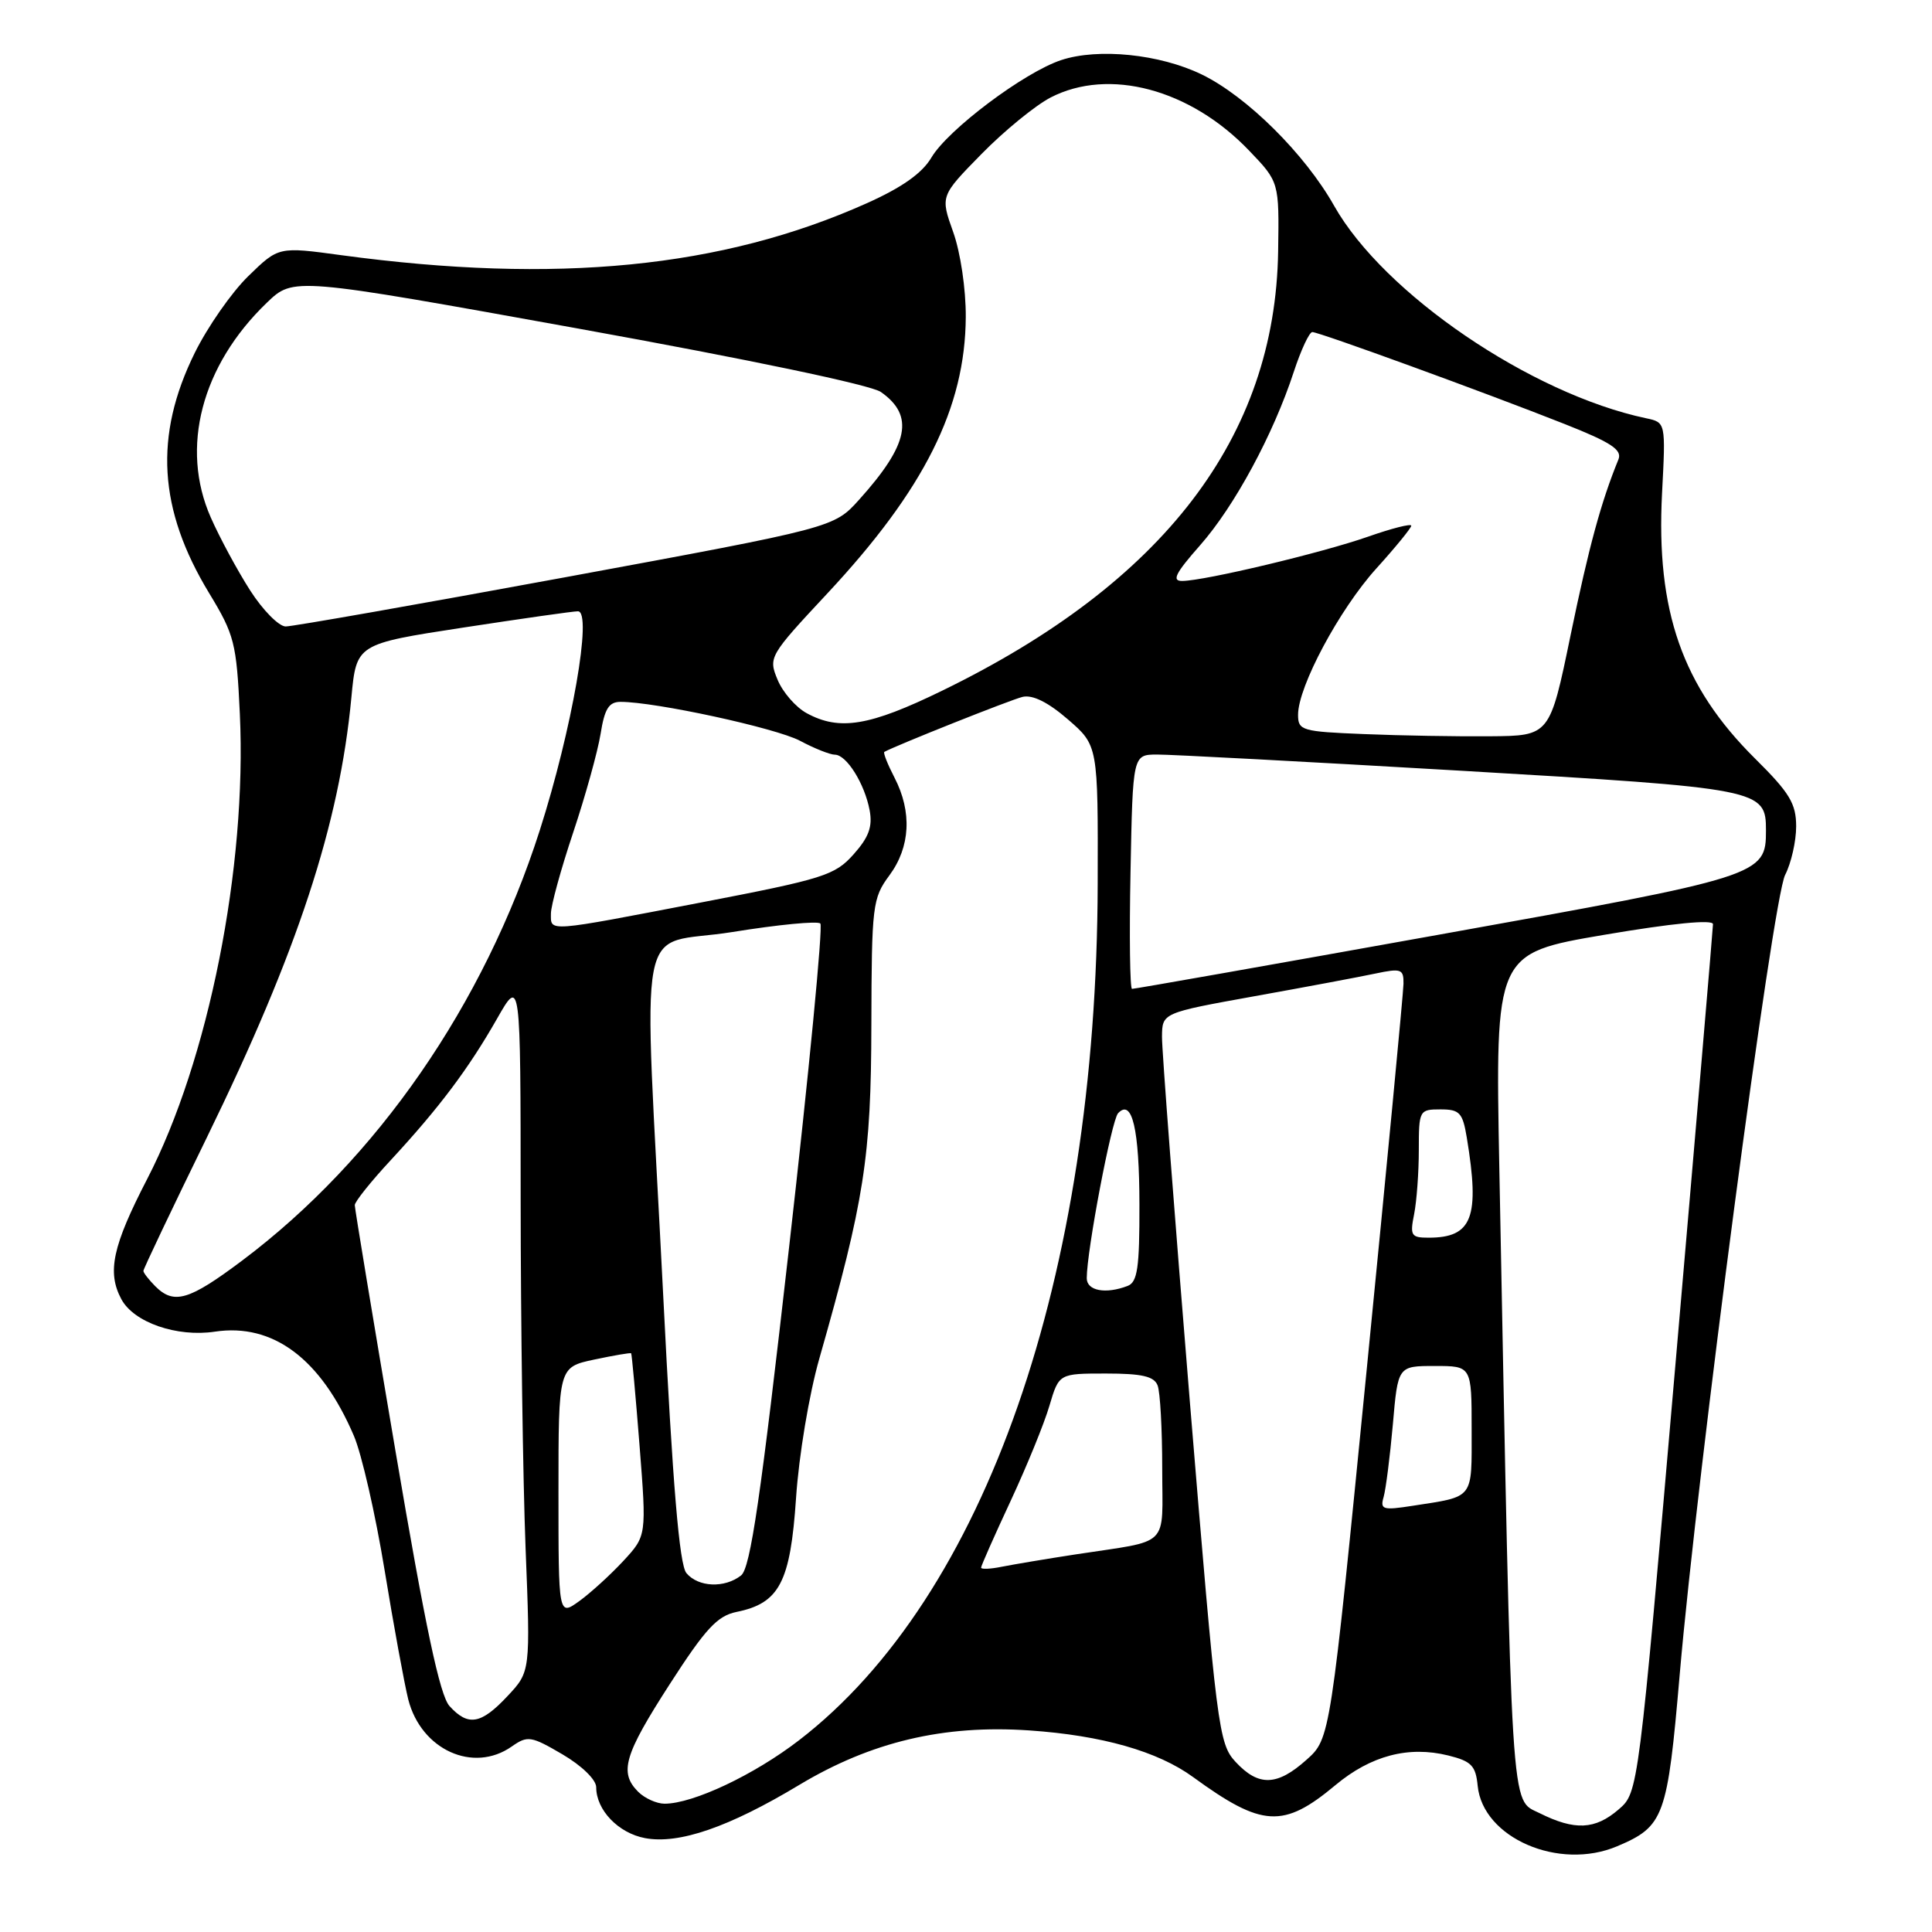 <?xml version="1.0" encoding="UTF-8" standalone="no"?>
<!DOCTYPE svg PUBLIC "-//W3C//DTD SVG 1.1//EN" "http://www.w3.org/Graphics/SVG/1.1/DTD/svg11.dtd" >
<svg xmlns="http://www.w3.org/2000/svg" xmlns:xlink="http://www.w3.org/1999/xlink" version="1.1" viewBox="0 0 256 256">
 <g >
 <path fill="currentColor"
d=" M 214.28 244.64 C 220.51 242.00 220.94 240.81 222.57 221.88 C 224.91 194.77 234.88 119.14 236.54 115.93 C 237.34 114.37 238.00 111.48 238.00 109.51 C 238.00 106.48 237.14 105.05 232.53 100.49 C 222.91 90.94 219.42 80.97 220.23 65.36 C 220.72 55.97 220.72 55.97 218.11 55.42 C 202.85 52.19 183.35 38.91 176.78 27.27 C 172.91 20.40 165.19 12.75 159.22 9.86 C 153.66 7.17 145.53 6.34 140.62 7.96 C 135.71 9.58 125.61 17.17 123.42 20.87 C 122.19 22.96 119.51 24.85 114.81 26.95 C 95.66 35.51 73.75 37.67 45.20 33.81 C 36.91 32.68 36.91 32.68 32.90 36.59 C 30.69 38.74 27.50 43.32 25.80 46.77 C 20.39 57.74 20.98 67.50 27.71 78.59 C 31.06 84.11 31.34 85.17 31.78 94.59 C 32.73 114.93 27.63 140.51 19.51 156.21 C 14.91 165.10 14.16 168.57 16.08 172.15 C 17.73 175.23 23.43 177.21 28.48 176.45 C 36.18 175.30 42.52 180.04 46.89 190.25 C 47.92 192.64 49.75 200.65 50.96 208.05 C 52.17 215.45 53.59 223.16 54.10 225.20 C 55.81 231.86 62.71 235.00 67.81 231.42 C 69.91 229.95 70.36 230.02 74.53 232.46 C 77.10 233.97 79.00 235.82 79.00 236.82 C 79.00 239.84 81.94 242.90 85.47 243.56 C 89.96 244.40 96.58 242.12 105.89 236.52 C 115.41 230.80 125.05 228.51 136.39 229.29 C 146.02 229.95 153.41 232.06 158.09 235.47 C 167.24 242.14 170.06 242.30 176.95 236.54 C 181.65 232.62 186.63 231.31 191.90 232.61 C 194.97 233.37 195.54 233.96 195.80 236.63 C 196.48 243.53 206.56 247.91 214.28 244.64 Z  M 204.00 240.25 C 200.12 238.31 200.36 242.14 198.67 154.91 C 198.12 126.33 198.12 126.33 212.56 123.87 C 221.62 122.33 226.99 121.81 226.98 122.46 C 226.97 123.03 224.75 149.15 222.03 180.50 C 217.09 237.50 217.09 237.50 214.49 239.75 C 211.36 242.45 208.67 242.58 204.00 240.25 Z  M 84.57 237.43 C 82.01 234.87 82.69 232.55 88.75 223.15 C 93.48 215.81 95.05 214.11 97.59 213.59 C 103.28 212.44 104.73 209.66 105.48 198.50 C 105.85 192.91 107.21 184.75 108.57 180.00 C 114.53 159.10 115.43 153.34 115.46 135.83 C 115.50 119.94 115.61 119.02 117.85 115.99 C 120.63 112.23 120.87 107.58 118.53 103.05 C 117.61 101.27 117.00 99.73 117.18 99.63 C 118.68 98.79 133.94 92.71 135.50 92.34 C 136.82 92.03 138.88 93.05 141.50 95.32 C 145.50 98.78 145.50 98.78 145.45 117.14 C 145.32 169.24 130.54 211.61 105.88 230.59 C 99.91 235.19 91.83 239.00 88.06 239.00 C 87.01 239.00 85.44 238.29 84.57 237.43 Z  M 163.73 233.47 C 161.47 231.03 161.25 229.24 157.66 185.72 C 155.62 160.85 153.95 139.09 153.97 137.36 C 154.00 134.21 154.00 134.21 166.25 132.00 C 172.99 130.79 180.19 129.44 182.25 129.00 C 185.67 128.28 186.00 128.40 185.97 130.36 C 185.95 131.54 183.76 154.52 181.10 181.43 C 176.27 230.37 176.27 230.37 173.12 233.18 C 169.22 236.67 166.77 236.74 163.73 233.47 Z  M 59.56 226.06 C 58.28 224.65 56.36 215.57 52.41 192.31 C 49.44 174.82 47.01 160.14 47.01 159.69 C 47.00 159.24 49.16 156.54 51.81 153.69 C 58.21 146.77 62.07 141.63 65.85 135.00 C 68.98 129.50 68.98 129.50 68.99 159.09 C 69.00 175.36 69.29 196.06 69.64 205.09 C 70.29 221.50 70.29 221.50 67.24 224.75 C 63.74 228.49 62.02 228.78 59.56 226.06 Z  M 74.00 197.65 C 74.00 181.16 74.00 181.16 78.74 180.15 C 81.34 179.60 83.55 179.22 83.63 179.32 C 83.72 179.42 84.22 184.90 84.74 191.50 C 85.68 203.50 85.68 203.50 82.59 206.84 C 80.89 208.67 78.26 211.07 76.75 212.16 C 74.00 214.14 74.00 214.14 74.00 197.65 Z  M 90.95 208.44 C 90.02 207.32 89.14 196.84 87.88 171.69 C 85.24 119.37 84.06 125.58 97.03 123.50 C 103.09 122.52 108.35 122.01 108.70 122.37 C 109.06 122.73 107.20 142.03 104.56 165.26 C 100.80 198.44 99.44 207.77 98.20 208.75 C 96.02 210.47 92.51 210.32 90.95 208.44 Z  M 130.00 207.72 C 130.00 207.48 131.76 203.50 133.91 198.89 C 136.06 194.27 138.38 188.59 139.06 186.25 C 140.32 182.00 140.32 182.00 146.55 182.00 C 151.31 182.00 152.93 182.37 153.39 183.58 C 153.73 184.45 154.00 189.39 154.00 194.56 C 154.00 205.26 155.26 204.01 142.50 205.97 C 138.65 206.56 134.26 207.30 132.75 207.60 C 131.24 207.91 130.00 207.96 130.00 207.72 Z  M 183.34 198.35 C 183.63 197.33 184.18 193.01 184.56 188.75 C 185.23 181.00 185.23 181.00 190.12 181.00 C 195.00 181.00 195.00 181.00 195.00 189.43 C 195.00 198.77 195.41 198.25 187.15 199.53 C 183.23 200.14 182.85 200.03 183.34 198.35 Z  M 20.57 170.43 C 19.71 169.56 19.00 168.65 19.00 168.40 C 19.00 168.15 22.78 160.19 27.41 150.72 C 39.44 126.07 44.98 109.22 46.56 92.42 C 47.23 85.33 47.23 85.33 61.36 83.16 C 69.14 81.97 75.99 80.99 76.58 81.00 C 78.53 81.00 75.79 96.69 71.52 110.03 C 64.13 133.12 49.96 153.61 32.09 167.03 C 25.04 172.32 23.05 172.91 20.57 170.43 Z  M 144.00 169.37 C 144.00 165.73 147.29 148.43 148.15 147.51 C 150.02 145.52 150.97 149.60 150.98 159.64 C 151.00 167.98 150.72 169.89 149.42 170.39 C 146.51 171.51 144.00 171.04 144.00 169.37 Z  M 187.38 160.88 C 187.72 159.16 188.00 155.33 188.00 152.38 C 188.00 147.12 188.07 147.00 190.87 147.00 C 193.41 147.00 193.81 147.43 194.36 150.75 C 196.11 161.34 195.09 164.00 189.29 164.00 C 186.98 164.00 186.81 163.72 187.38 160.88 Z  M 149.80 115.50 C 150.10 100.00 150.10 100.00 153.30 99.98 C 155.06 99.97 173.15 100.93 193.50 102.12 C 233.44 104.46 234.00 104.57 234.00 110.04 C 234.00 116.00 233.51 116.16 190.50 123.88 C 168.50 127.83 150.28 131.05 150.00 131.03 C 149.72 131.02 149.63 124.03 149.80 115.50 Z  M 73.00 121.06 C 73.00 119.99 74.33 115.15 75.95 110.31 C 77.57 105.46 79.20 99.59 79.58 97.25 C 80.11 93.91 80.68 93.00 82.23 93.00 C 86.85 93.00 102.78 96.46 105.99 98.15 C 107.90 99.17 109.99 100.00 110.62 100.00 C 112.17 100.00 114.57 103.84 115.23 107.36 C 115.64 109.54 115.12 110.95 113.09 113.22 C 110.62 115.99 109.11 116.46 92.96 119.57 C 72.22 123.56 73.00 123.50 73.00 121.06 Z  M 180.75 97.27 C 172.49 96.94 172.00 96.80 172.00 94.71 C 172.00 90.98 177.46 80.77 182.35 75.35 C 184.91 72.52 187.00 69.96 187.00 69.66 C 187.00 69.35 184.41 70.01 181.25 71.12 C 175.10 73.27 159.70 76.94 156.67 76.98 C 155.22 77.00 155.73 75.98 159.02 72.25 C 163.57 67.09 168.72 57.57 171.44 49.25 C 172.39 46.36 173.49 44.00 173.89 44.00 C 174.79 44.00 196.80 52.02 207.31 56.18 C 213.50 58.63 214.97 59.60 214.45 60.88 C 212.15 66.51 210.54 72.41 208.11 84.17 C 205.36 97.50 205.36 97.50 197.43 97.56 C 193.07 97.60 185.56 97.47 180.75 97.27 Z  M 106.89 94.50 C 105.45 93.72 103.71 91.72 103.03 90.06 C 101.80 87.10 101.92 86.89 109.64 78.62 C 122.48 64.86 127.90 54.03 127.97 42.00 C 127.99 38.30 127.27 33.45 126.30 30.74 C 124.60 25.97 124.60 25.97 130.05 20.41 C 133.05 17.35 137.17 13.98 139.21 12.92 C 146.93 8.93 157.71 11.80 165.50 19.94 C 169.50 24.11 169.50 24.11 169.36 33.31 C 168.98 57.92 154.22 77.22 124.84 91.52 C 115.22 96.21 111.24 96.87 106.89 94.50 Z  M 33.15 78.24 C 31.47 75.62 29.12 71.27 27.93 68.57 C 23.85 59.34 26.69 48.44 35.36 40.11 C 38.88 36.72 38.88 36.72 76.69 43.55 C 99.26 47.63 115.40 51.01 116.72 51.94 C 121.20 55.08 120.43 58.89 113.84 66.21 C 110.50 69.92 110.50 69.92 75.00 76.47 C 55.48 80.07 38.76 83.01 37.85 83.01 C 36.95 83.00 34.83 80.86 33.15 78.24 Z "/>
</g>
</svg>